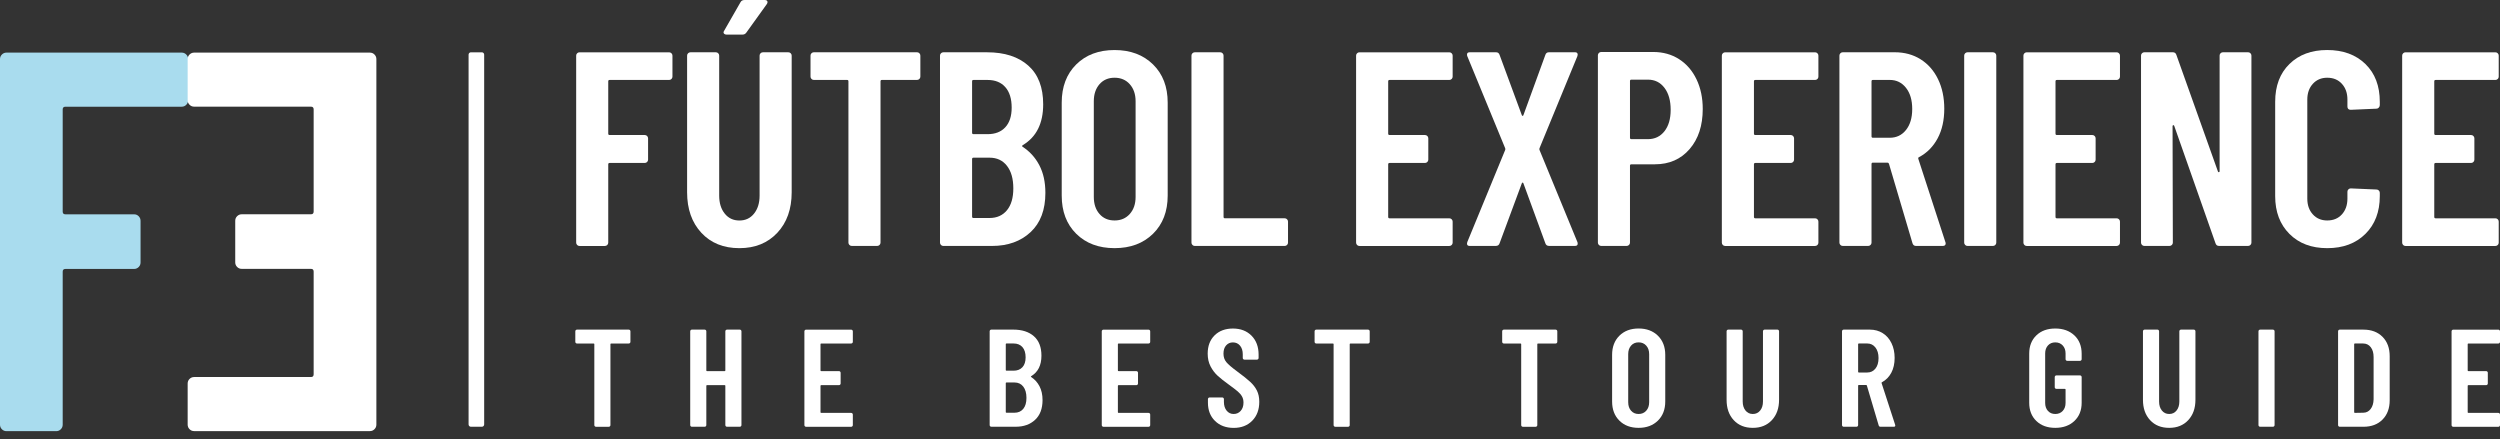 <svg width="256" height="45" viewBox="0 0 256 45" fill="none" xmlns="http://www.w3.org/2000/svg">
<rect x="0" y="0" width="256" height="45" fill="#333333" stroke="none"/>
<path d="M19.073 10.732C18.943 10.863 18.786 10.927 18.603 10.927H6.698C6.513 10.927 6.42 11.019 6.42 11.204V21.668C6.42 21.854 6.513 21.946 6.698 21.946H13.729C13.914 21.946 14.071 22.01 14.199 22.141C14.327 22.271 14.393 22.428 14.393 22.611V26.875C14.393 27.061 14.329 27.217 14.199 27.346C14.068 27.476 13.912 27.54 13.729 27.54H6.698C6.513 27.54 6.42 27.633 6.42 27.818V43.487C6.42 43.672 6.356 43.828 6.226 43.957C6.095 44.087 5.938 44.151 5.756 44.151H0.665C0.48 44.151 0.323 44.087 0.195 43.957C0.064 43.828 0 43.672 0 43.487V6.052C0 5.867 0.064 5.71 0.195 5.582C0.323 5.454 0.48 5.387 0.665 5.387H18.603C18.788 5.387 18.945 5.451 19.073 5.582C19.202 5.713 19.268 5.869 19.268 6.052V10.259C19.268 10.445 19.202 10.601 19.073 10.732Z" fill="#A9DCEE"/>
<path d="M19.216 10.26V6.053C19.216 5.867 19.28 5.711 19.41 5.582C19.541 5.454 19.698 5.388 19.881 5.388H37.876C38.061 5.388 38.218 5.452 38.346 5.582C38.477 5.713 38.541 5.87 38.541 6.053V43.48C38.541 43.665 38.477 43.822 38.346 43.95C38.218 44.081 38.061 44.145 37.876 44.145H19.881C19.695 44.145 19.539 44.081 19.41 43.95C19.282 43.822 19.216 43.665 19.216 43.48V39.273C19.216 39.087 19.28 38.931 19.41 38.802C19.541 38.674 19.698 38.608 19.881 38.608H31.84C32.026 38.608 32.118 38.515 32.118 38.33V27.809C32.118 27.624 32.026 27.531 31.84 27.531H24.753C24.568 27.531 24.411 27.467 24.283 27.337C24.154 27.208 24.088 27.052 24.088 26.866V22.607C24.088 22.422 24.152 22.265 24.283 22.137C24.413 22.008 24.57 21.942 24.753 21.942H31.84C32.026 21.942 32.118 21.849 32.118 21.664V11.2C32.118 11.015 32.026 10.922 31.84 10.922H19.881C19.695 10.922 19.539 10.858 19.41 10.728C19.28 10.602 19.216 10.445 19.216 10.26Z" fill="white"/>
<path d="M68.759 8.087C68.692 8.153 68.612 8.187 68.519 8.187H62.426C62.331 8.187 62.284 8.234 62.284 8.329V13.683C62.284 13.778 62.331 13.826 62.426 13.826H66.023C66.118 13.826 66.197 13.859 66.263 13.926C66.33 13.992 66.363 14.073 66.363 14.165V16.348C66.363 16.442 66.33 16.523 66.263 16.587C66.197 16.654 66.116 16.687 66.023 16.687H62.426C62.331 16.687 62.284 16.735 62.284 16.829V24.848C62.284 24.943 62.251 25.023 62.184 25.088C62.118 25.154 62.037 25.187 61.944 25.187H59.34C59.245 25.187 59.164 25.154 59.1 25.088C59.033 25.021 59 24.94 59 24.848V5.696C59 5.601 59.033 5.52 59.1 5.456C59.166 5.39 59.247 5.356 59.34 5.356H68.519C68.614 5.356 68.692 5.39 68.759 5.456C68.825 5.523 68.859 5.603 68.859 5.696V7.85C68.859 7.94 68.825 8.021 68.759 8.087Z" fill="white"/>
<path d="M71.82 23.839C70.846 22.789 70.359 21.407 70.359 19.688V5.694C70.359 5.599 70.393 5.518 70.459 5.454C70.526 5.387 70.606 5.354 70.699 5.354H73.306C73.401 5.354 73.479 5.387 73.546 5.454C73.612 5.52 73.645 5.601 73.645 5.694V20.03C73.645 20.785 73.833 21.4 74.213 21.873C74.591 22.345 75.091 22.58 75.714 22.58C76.336 22.58 76.837 22.345 77.214 21.873C77.592 21.4 77.782 20.788 77.782 20.03V5.694C77.782 5.599 77.815 5.518 77.881 5.454C77.948 5.387 78.029 5.354 78.121 5.354H80.728C80.823 5.354 80.902 5.387 80.968 5.454C81.035 5.52 81.068 5.601 81.068 5.694V19.688C81.068 21.407 80.576 22.792 79.596 23.839C78.613 24.888 77.319 25.411 75.714 25.411C74.09 25.411 72.791 24.886 71.82 23.839ZM74.127 3.426C74.07 3.35 74.08 3.255 74.156 3.144L75.828 0.226C75.904 0.074 76.044 0 76.253 0H78.292C78.444 0 78.537 0.043 78.575 0.128C78.613 0.214 78.594 0.313 78.518 0.425L76.421 3.343C76.326 3.476 76.196 3.543 76.025 3.543H74.41C74.279 3.54 74.184 3.502 74.127 3.426Z" fill="white"/>
<path d="M94.145 5.452C94.211 5.518 94.245 5.599 94.245 5.692V7.845C94.245 7.94 94.211 8.021 94.145 8.085C94.078 8.151 93.998 8.185 93.905 8.185H90.308C90.213 8.185 90.165 8.232 90.165 8.327V24.843C90.165 24.938 90.132 25.019 90.066 25.083C89.999 25.15 89.918 25.183 89.826 25.183H87.219C87.124 25.183 87.043 25.15 86.979 25.083C86.912 25.017 86.879 24.936 86.879 24.843V8.327C86.879 8.232 86.832 8.185 86.737 8.185H83.337C83.242 8.185 83.161 8.151 83.097 8.085C83.03 8.018 82.997 7.938 82.997 7.845V5.692C82.997 5.597 83.03 5.516 83.097 5.452C83.163 5.385 83.244 5.352 83.337 5.352H93.905C93.998 5.352 94.078 5.385 94.145 5.452Z" fill="white"/>
<path d="M105.535 23.767C104.523 24.712 103.208 25.185 101.582 25.185H96.595C96.5 25.185 96.42 25.152 96.356 25.085C96.289 25.019 96.256 24.938 96.256 24.846V5.694C96.256 5.599 96.289 5.518 96.356 5.454C96.422 5.387 96.503 5.354 96.595 5.354H101.071C102.866 5.354 104.272 5.808 105.293 6.715C106.314 7.622 106.822 8.944 106.822 10.682C106.822 12.627 106.133 14.016 104.754 14.847C104.659 14.904 104.64 14.961 104.697 15.018C105.433 15.49 106.01 16.122 106.425 16.915C106.841 17.708 107.047 18.653 107.047 19.748C107.05 21.483 106.544 22.823 105.535 23.767ZM99.542 8.327V13.596C99.542 13.691 99.59 13.738 99.684 13.738H101.13C101.905 13.738 102.51 13.503 102.945 13.03C103.379 12.558 103.595 11.888 103.595 11.019C103.595 10.112 103.377 9.414 102.945 8.923C102.51 8.431 101.905 8.187 101.13 8.187H99.684C99.59 8.184 99.542 8.232 99.542 8.327ZM103.113 21.528C103.548 20.999 103.764 20.253 103.764 19.289C103.764 18.306 103.545 17.537 103.113 16.982C102.679 16.424 102.083 16.146 101.328 16.146H99.684C99.59 16.146 99.542 16.193 99.542 16.288V22.181C99.542 22.276 99.59 22.324 99.684 22.324H101.328C102.083 22.322 102.676 22.058 103.113 21.528Z" fill="white"/>
<path d="M110.206 23.938C109.214 22.955 108.72 21.654 108.72 20.028V10.509C108.72 8.885 109.216 7.581 110.206 6.598C111.199 5.615 112.504 5.124 114.131 5.124C115.755 5.124 117.068 5.615 118.07 6.598C119.072 7.581 119.571 8.882 119.571 10.509V20.028C119.571 21.652 119.07 22.955 118.07 23.938C117.068 24.921 115.755 25.41 114.131 25.41C112.507 25.41 111.199 24.919 110.206 23.938ZM115.689 21.911C116.085 21.467 116.285 20.887 116.285 20.168V10.366C116.285 9.649 116.085 9.068 115.689 8.623C115.292 8.179 114.772 7.959 114.131 7.959C113.487 7.959 112.975 8.182 112.588 8.623C112.201 9.068 112.006 9.649 112.006 10.366V20.168C112.006 20.885 112.198 21.467 112.588 21.911C112.975 22.355 113.49 22.575 114.131 22.575C114.772 22.578 115.292 22.355 115.689 21.911Z" fill="white"/>
<path d="M122.106 25.085C122.039 25.019 122.006 24.938 122.006 24.846V5.694C122.006 5.599 122.039 5.518 122.106 5.454C122.172 5.387 122.253 5.354 122.345 5.354H124.952C125.047 5.354 125.126 5.387 125.192 5.454C125.259 5.52 125.292 5.601 125.292 5.694V22.21C125.292 22.305 125.339 22.352 125.434 22.352H131.553C131.648 22.352 131.727 22.386 131.793 22.452C131.86 22.519 131.893 22.599 131.893 22.692V24.846C131.893 24.94 131.86 25.021 131.793 25.085C131.727 25.152 131.646 25.185 131.553 25.185H122.345C122.25 25.185 122.172 25.152 122.106 25.085Z" fill="white"/>
<path d="M148.651 8.087C148.585 8.153 148.504 8.187 148.412 8.187H142.293C142.198 8.187 142.15 8.234 142.15 8.329V13.683C142.15 13.778 142.198 13.826 142.293 13.826H145.919C146.014 13.826 146.092 13.859 146.158 13.926C146.225 13.992 146.258 14.073 146.258 14.165V16.348C146.258 16.442 146.225 16.523 146.158 16.587C146.092 16.654 146.011 16.687 145.919 16.687H142.293C142.198 16.687 142.15 16.735 142.15 16.829V22.212C142.15 22.307 142.198 22.355 142.293 22.355H148.412C148.507 22.355 148.585 22.388 148.651 22.454C148.718 22.521 148.751 22.602 148.751 22.694V24.848C148.751 24.943 148.718 25.023 148.651 25.088C148.585 25.154 148.504 25.187 148.412 25.187H139.204C139.109 25.187 139.028 25.154 138.964 25.088C138.898 25.021 138.864 24.94 138.864 24.848V5.696C138.864 5.601 138.898 5.52 138.964 5.456C139.03 5.39 139.111 5.356 139.204 5.356H148.412C148.507 5.356 148.585 5.39 148.651 5.456C148.718 5.523 148.751 5.603 148.751 5.696V7.85C148.751 7.94 148.718 8.021 148.651 8.087Z" fill="white"/>
<path d="M150.25 25.071C150.212 24.995 150.212 24.9 150.25 24.789L154.132 15.355C154.151 15.298 154.151 15.241 154.132 15.184L150.25 5.751C150.231 5.713 150.222 5.656 150.222 5.58C150.222 5.428 150.317 5.352 150.504 5.352H153.194C153.382 5.352 153.505 5.447 153.562 5.634L155.83 11.782C155.849 11.839 155.877 11.867 155.915 11.867C155.953 11.867 155.982 11.839 156.001 11.782L158.24 5.634C158.297 5.447 158.418 5.352 158.608 5.352H161.272C161.405 5.352 161.488 5.39 161.526 5.466C161.564 5.542 161.564 5.637 161.526 5.748L157.644 15.182C157.625 15.239 157.625 15.296 157.644 15.353L161.526 24.786C161.545 24.824 161.555 24.881 161.555 24.957C161.555 25.109 161.46 25.183 161.272 25.183H158.637C158.428 25.183 158.297 25.088 158.24 24.9L156.001 18.782C155.982 18.724 155.953 18.696 155.915 18.696C155.877 18.696 155.849 18.724 155.83 18.782L153.562 24.9C153.505 25.09 153.372 25.183 153.166 25.183H150.504C150.374 25.185 150.288 25.147 150.25 25.071Z" fill="white"/>
<path d="M171.939 6.059C172.704 6.551 173.3 7.239 173.725 8.127C174.15 9.015 174.361 10.027 174.361 11.159C174.361 12.86 173.912 14.23 173.015 15.267C172.117 16.307 170.932 16.825 169.46 16.825H167.053C166.958 16.825 166.91 16.872 166.91 16.967V24.843C166.91 24.938 166.877 25.019 166.81 25.083C166.744 25.149 166.663 25.183 166.571 25.183H163.964C163.869 25.183 163.788 25.149 163.724 25.083C163.657 25.016 163.624 24.936 163.624 24.843V5.663C163.624 5.568 163.657 5.489 163.724 5.423C163.79 5.356 163.871 5.323 163.964 5.323H169.289C170.291 5.323 171.175 5.57 171.939 6.059ZM170.439 13.441C170.864 12.902 171.077 12.171 171.077 11.245C171.077 10.3 170.864 9.55 170.439 8.992C170.013 8.434 169.451 8.156 168.753 8.156H167.053C166.958 8.156 166.91 8.203 166.91 8.298V14.106C166.91 14.201 166.958 14.249 167.053 14.249H168.753C169.451 14.249 170.013 13.978 170.439 13.441Z" fill="white"/>
<path d="M186.107 8.087C186.04 8.153 185.96 8.187 185.867 8.187H179.746C179.651 8.187 179.604 8.234 179.604 8.329V13.683C179.604 13.778 179.651 13.826 179.746 13.826H183.372C183.467 13.826 183.545 13.859 183.611 13.926C183.678 13.992 183.711 14.073 183.711 14.165V16.348C183.711 16.442 183.678 16.523 183.611 16.587C183.545 16.654 183.464 16.687 183.372 16.687H179.746C179.651 16.687 179.604 16.735 179.604 16.829V22.212C179.604 22.307 179.651 22.355 179.746 22.355H185.865C185.96 22.355 186.038 22.388 186.105 22.454C186.171 22.521 186.204 22.602 186.204 22.694V24.848C186.204 24.943 186.171 25.023 186.105 25.088C186.038 25.154 185.957 25.187 185.865 25.187H176.657C176.562 25.187 176.481 25.154 176.417 25.088C176.351 25.021 176.317 24.94 176.317 24.848V5.696C176.317 5.601 176.351 5.52 176.417 5.456C176.484 5.39 176.564 5.356 176.657 5.356H185.865C185.96 5.356 186.038 5.39 186.105 5.456C186.171 5.523 186.204 5.603 186.204 5.696V7.85C186.207 7.94 186.173 8.021 186.107 8.087Z" fill="white"/>
<path d="M195.837 24.9L193.429 16.768C193.391 16.692 193.344 16.654 193.287 16.654H191.786C191.691 16.654 191.644 16.701 191.644 16.797V24.843C191.644 24.938 191.61 25.019 191.544 25.083C191.477 25.15 191.397 25.183 191.304 25.183H188.697C188.602 25.183 188.521 25.15 188.457 25.083C188.391 25.017 188.357 24.936 188.357 24.843V5.691C188.357 5.596 188.391 5.516 188.457 5.452C188.524 5.385 188.604 5.352 188.697 5.352H194.023C195.022 5.352 195.908 5.592 196.673 6.074C197.437 6.556 198.033 7.235 198.458 8.113C198.883 8.992 199.094 9.999 199.094 11.131C199.094 12.302 198.869 13.313 198.415 14.163C197.962 15.013 197.33 15.654 196.518 16.089C196.442 16.108 196.414 16.165 196.433 16.26L199.208 24.789C199.227 24.827 199.237 24.874 199.237 24.931C199.237 25.102 199.132 25.185 198.926 25.185H196.205C196.017 25.185 195.894 25.09 195.837 24.9ZM191.644 8.327V13.964C191.644 14.059 191.691 14.106 191.786 14.106H193.515C194.194 14.106 194.747 13.843 195.172 13.313C195.597 12.784 195.811 12.067 195.811 11.16C195.811 10.253 195.599 9.531 195.172 8.992C194.747 8.453 194.194 8.185 193.515 8.185H191.786C191.691 8.185 191.644 8.232 191.644 8.327Z" fill="white"/>
<path d="M201.233 25.085C201.166 25.019 201.133 24.938 201.133 24.846V5.694C201.133 5.599 201.166 5.518 201.233 5.454C201.299 5.387 201.38 5.354 201.472 5.354H204.079C204.174 5.354 204.253 5.387 204.319 5.454C204.386 5.52 204.419 5.601 204.419 5.694V24.846C204.419 24.94 204.386 25.021 204.319 25.085C204.253 25.152 204.172 25.185 204.079 25.185H201.472C201.38 25.185 201.299 25.152 201.233 25.085Z" fill="white"/>
<path d="M216.985 8.087C216.919 8.153 216.838 8.187 216.746 8.187H210.627C210.532 8.187 210.484 8.234 210.484 8.329V13.683C210.484 13.778 210.532 13.826 210.627 13.826H214.253C214.348 13.826 214.428 13.859 214.492 13.926C214.559 13.992 214.592 14.073 214.592 14.165V16.348C214.592 16.442 214.559 16.523 214.492 16.587C214.426 16.654 214.345 16.687 214.253 16.687H210.627C210.532 16.687 210.484 16.735 210.484 16.829V22.212C210.484 22.307 210.532 22.355 210.627 22.355H216.746C216.841 22.355 216.919 22.388 216.985 22.454C217.052 22.521 217.085 22.602 217.085 22.694V24.848C217.085 24.943 217.052 25.023 216.985 25.088C216.919 25.154 216.838 25.187 216.746 25.187H207.538C207.443 25.187 207.362 25.154 207.298 25.088C207.231 25.021 207.198 24.94 207.198 24.848V5.696C207.198 5.601 207.231 5.52 207.298 5.456C207.364 5.39 207.445 5.356 207.538 5.356H216.746C216.841 5.356 216.919 5.39 216.985 5.456C217.052 5.523 217.085 5.603 217.085 5.696V7.85C217.083 7.94 217.05 8.021 216.985 8.087Z" fill="white"/>
<path d="M227.385 5.452C227.452 5.385 227.533 5.352 227.628 5.352H230.206C230.301 5.352 230.379 5.385 230.446 5.452C230.512 5.518 230.546 5.599 230.546 5.692V24.843C230.546 24.938 230.512 25.019 230.446 25.083C230.379 25.15 230.299 25.183 230.206 25.183H227.231C227.043 25.183 226.92 25.088 226.863 24.9L222.641 12.888C222.622 12.831 222.589 12.808 222.542 12.817C222.494 12.827 222.47 12.86 222.47 12.917L222.499 24.843C222.499 24.938 222.466 25.019 222.399 25.083C222.333 25.15 222.252 25.183 222.159 25.183H219.581C219.486 25.183 219.405 25.15 219.341 25.083C219.274 25.017 219.241 24.936 219.241 24.843V5.692C219.241 5.597 219.274 5.516 219.341 5.452C219.407 5.385 219.488 5.352 219.581 5.352H222.499C222.686 5.352 222.81 5.447 222.867 5.635L227.117 17.561C227.136 17.618 227.169 17.642 227.217 17.632C227.264 17.623 227.288 17.59 227.288 17.533V5.689C227.286 5.599 227.319 5.518 227.385 5.452Z" fill="white"/>
<path d="M234.438 23.951C233.464 22.977 232.978 21.688 232.978 20.083V10.422C232.978 8.798 233.464 7.508 234.438 6.554C235.411 5.599 236.701 5.122 238.306 5.122C239.93 5.122 241.233 5.599 242.216 6.554C243.199 7.508 243.691 8.798 243.691 10.422V10.761C243.691 10.856 243.658 10.942 243.591 11.015C243.525 11.091 243.444 11.129 243.351 11.129L240.716 11.243C240.49 11.243 240.376 11.129 240.376 10.904V10.196C240.376 9.536 240.189 8.997 239.809 8.582C239.431 8.166 238.93 7.959 238.308 7.959C237.703 7.959 237.213 8.168 236.836 8.582C236.458 8.997 236.268 9.536 236.268 10.196V20.34C236.268 21.002 236.456 21.539 236.836 21.954C237.213 22.37 237.705 22.576 238.308 22.576C238.933 22.576 239.431 22.37 239.809 21.954C240.186 21.539 240.376 21 240.376 20.34V19.632C240.376 19.537 240.409 19.459 240.476 19.392C240.542 19.326 240.623 19.292 240.716 19.292L243.351 19.406C243.446 19.406 243.525 19.44 243.591 19.506C243.658 19.573 243.691 19.653 243.691 19.746V20.085C243.691 21.691 243.199 22.98 242.216 23.953C241.233 24.927 239.932 25.411 238.306 25.411C236.698 25.411 235.409 24.924 234.438 23.951Z" fill="white"/>
<path d="M255.77 8.087C255.703 8.153 255.622 8.187 255.53 8.187H249.411C249.316 8.187 249.269 8.234 249.269 8.329V13.683C249.269 13.778 249.316 13.826 249.411 13.826H253.037C253.132 13.826 253.212 13.859 253.277 13.926C253.343 13.992 253.376 14.073 253.376 14.165V16.348C253.376 16.442 253.343 16.523 253.277 16.587C253.21 16.654 253.129 16.687 253.037 16.687H249.411C249.316 16.687 249.269 16.735 249.269 16.829V22.212C249.269 22.307 249.316 22.355 249.411 22.355H255.53C255.625 22.355 255.703 22.388 255.77 22.454C255.836 22.521 255.869 22.602 255.869 22.694V24.848C255.869 24.943 255.836 25.023 255.77 25.088C255.703 25.154 255.622 25.187 255.53 25.187H246.322C246.227 25.187 246.146 25.154 246.082 25.088C246.016 25.021 245.982 24.94 245.982 24.848V5.696C245.982 5.601 246.016 5.52 246.082 5.456C246.149 5.39 246.229 5.356 246.322 5.356H255.53C255.625 5.356 255.703 5.39 255.77 5.456C255.836 5.523 255.869 5.603 255.869 5.696V7.85C255.869 7.94 255.836 8.021 255.77 8.087Z" fill="white"/>
<path d="M64.506 33.803C64.539 33.837 64.556 33.877 64.556 33.924V35.005C64.556 35.052 64.539 35.093 64.506 35.126C64.473 35.159 64.433 35.176 64.385 35.176H62.581C62.533 35.176 62.509 35.199 62.509 35.247V43.531C62.509 43.579 62.493 43.619 62.459 43.652C62.426 43.685 62.386 43.702 62.338 43.702H61.03C60.983 43.702 60.942 43.685 60.909 43.652C60.876 43.619 60.859 43.579 60.859 43.531V35.247C60.859 35.199 60.835 35.176 60.788 35.176H59.083C59.036 35.176 58.995 35.159 58.962 35.126C58.929 35.093 58.912 35.052 58.912 35.005V33.924C58.912 33.877 58.929 33.837 58.962 33.803C58.995 33.77 59.036 33.753 59.083 33.753H64.383C64.433 33.753 64.473 33.77 64.506 33.803Z" fill="white"/>
<path d="M74.325 33.803C74.358 33.77 74.398 33.753 74.446 33.753H75.754C75.802 33.753 75.842 33.77 75.875 33.803C75.909 33.837 75.925 33.877 75.925 33.924V43.529C75.925 43.576 75.909 43.617 75.875 43.65C75.842 43.683 75.802 43.7 75.754 43.7H74.446C74.398 43.7 74.358 43.683 74.325 43.65C74.292 43.617 74.275 43.576 74.275 43.529V39.509C74.275 39.461 74.251 39.438 74.204 39.438H72.399C72.352 39.438 72.328 39.461 72.328 39.509V43.529C72.328 43.576 72.311 43.617 72.278 43.65C72.245 43.683 72.204 43.7 72.157 43.7H70.849C70.801 43.7 70.761 43.683 70.728 43.65C70.694 43.617 70.678 43.576 70.678 43.529V33.924C70.678 33.877 70.694 33.837 70.728 33.803C70.761 33.77 70.801 33.753 70.849 33.753H72.157C72.204 33.753 72.245 33.77 72.278 33.803C72.311 33.837 72.328 33.877 72.328 33.924V37.932C72.328 37.98 72.352 38.004 72.399 38.004H74.204C74.251 38.004 74.275 37.98 74.275 37.932V33.924C74.275 33.877 74.292 33.837 74.325 33.803Z" fill="white"/>
<path d="M87.28 35.125C87.247 35.158 87.207 35.175 87.159 35.175H84.091C84.044 35.175 84.02 35.198 84.02 35.246V37.931C84.02 37.979 84.044 38.002 84.091 38.002H85.91C85.958 38.002 85.998 38.019 86.031 38.052C86.065 38.086 86.081 38.126 86.081 38.173V39.268C86.081 39.315 86.065 39.356 86.031 39.389C85.998 39.422 85.958 39.439 85.91 39.439H84.091C84.044 39.439 84.02 39.463 84.02 39.51V42.21C84.02 42.257 84.044 42.281 84.091 42.281H87.159C87.207 42.281 87.247 42.298 87.28 42.331C87.314 42.364 87.33 42.404 87.33 42.452V43.532C87.33 43.58 87.314 43.62 87.28 43.653C87.247 43.687 87.207 43.703 87.159 43.703H82.541C82.494 43.703 82.453 43.687 82.42 43.653C82.387 43.62 82.37 43.58 82.37 43.532V33.928C82.37 33.88 82.387 33.84 82.42 33.807C82.453 33.774 82.494 33.757 82.541 33.757H87.159C87.207 33.757 87.247 33.774 87.28 33.807C87.314 33.84 87.33 33.88 87.33 33.928V35.008C87.33 35.051 87.314 35.091 87.28 35.125Z" fill="white"/>
<path d="M105.995 42.988C105.489 43.463 104.826 43.698 104.012 43.698H101.512C101.464 43.698 101.424 43.682 101.391 43.648C101.357 43.615 101.341 43.575 101.341 43.527V33.923C101.341 33.876 101.357 33.835 101.391 33.802C101.424 33.769 101.464 33.752 101.512 33.752H103.758C104.658 33.752 105.363 33.98 105.876 34.434C106.389 34.887 106.643 35.552 106.643 36.423C106.643 37.399 106.296 38.095 105.605 38.513C105.558 38.541 105.548 38.57 105.577 38.598C105.947 38.836 106.234 39.151 106.443 39.55C106.652 39.949 106.757 40.422 106.757 40.97C106.754 41.844 106.503 42.516 105.995 42.988ZM102.991 35.246V37.888C102.991 37.936 103.015 37.959 103.062 37.959H103.786C104.173 37.959 104.477 37.841 104.696 37.603C104.914 37.366 105.023 37.031 105.023 36.594C105.023 36.138 104.914 35.789 104.696 35.542C104.477 35.295 104.176 35.172 103.786 35.172H103.062C103.015 35.174 102.991 35.198 102.991 35.246ZM104.781 41.868C105 41.602 105.109 41.229 105.109 40.745C105.109 40.253 105 39.866 104.781 39.586C104.563 39.306 104.266 39.166 103.886 39.166H103.062C103.015 39.166 102.991 39.189 102.991 39.237V42.193C102.991 42.24 103.015 42.264 103.062 42.264H103.886C104.264 42.264 104.563 42.131 104.781 41.868Z" fill="white"/>
<path d="M117.732 35.125C117.698 35.158 117.658 35.175 117.61 35.175H114.543C114.495 35.175 114.471 35.198 114.471 35.246V37.931C114.471 37.979 114.495 38.002 114.543 38.002H116.362C116.409 38.002 116.449 38.019 116.483 38.052C116.516 38.086 116.532 38.126 116.532 38.173V39.268C116.532 39.315 116.516 39.356 116.483 39.389C116.449 39.422 116.409 39.439 116.362 39.439H114.543C114.495 39.439 114.471 39.463 114.471 39.51V42.21C114.471 42.257 114.495 42.281 114.543 42.281H117.61C117.658 42.281 117.698 42.298 117.732 42.331C117.765 42.364 117.781 42.404 117.781 42.452V43.532C117.781 43.58 117.765 43.62 117.732 43.653C117.698 43.687 117.658 43.703 117.61 43.703H112.992C112.945 43.703 112.904 43.687 112.871 43.653C112.838 43.62 112.821 43.58 112.821 43.532V33.928C112.821 33.88 112.838 33.84 112.871 33.807C112.904 33.774 112.945 33.757 112.992 33.757H117.61C117.658 33.757 117.698 33.774 117.732 33.807C117.765 33.84 117.781 33.88 117.781 33.928V35.008C117.781 35.051 117.765 35.091 117.732 35.125Z" fill="white"/>
<path d="M124.417 43.102C123.933 42.63 123.693 42.007 123.693 41.24V40.87C123.693 40.823 123.71 40.782 123.743 40.749C123.776 40.716 123.817 40.699 123.864 40.699H125.158C125.206 40.699 125.246 40.716 125.279 40.749C125.312 40.782 125.329 40.823 125.329 40.87V41.155C125.329 41.525 125.422 41.822 125.607 42.05C125.792 42.278 126.032 42.392 126.324 42.392C126.618 42.392 126.858 42.285 127.048 42.072C127.238 41.858 127.333 41.578 127.333 41.226C127.333 40.979 127.281 40.768 127.176 40.587C127.072 40.407 126.925 40.236 126.737 40.077C126.547 39.916 126.246 39.683 125.828 39.381C125.353 39.039 124.973 38.738 124.683 38.472C124.394 38.206 124.154 37.888 123.959 37.513C123.764 37.138 123.667 36.705 123.667 36.214C123.667 35.428 123.904 34.803 124.377 34.338C124.849 33.875 125.476 33.642 126.253 33.642C127.039 33.642 127.673 33.887 128.157 34.374C128.639 34.863 128.881 35.509 128.881 36.314V36.656C128.881 36.703 128.865 36.743 128.831 36.777C128.798 36.81 128.758 36.827 128.71 36.827H127.43C127.383 36.827 127.343 36.81 127.309 36.777C127.276 36.743 127.259 36.703 127.259 36.656V36.285C127.259 35.915 127.167 35.62 126.982 35.397C126.796 35.174 126.552 35.062 126.25 35.062C125.965 35.062 125.735 35.164 125.555 35.369C125.374 35.573 125.284 35.853 125.284 36.214C125.284 36.556 125.381 36.843 125.576 37.081C125.771 37.318 126.151 37.643 126.72 38.061C127.297 38.486 127.734 38.835 128.026 39.106C128.321 39.377 128.546 39.671 128.708 39.994C128.869 40.317 128.95 40.699 128.95 41.145C128.95 41.95 128.708 42.596 128.226 43.085C127.741 43.575 127.107 43.817 126.322 43.817C125.533 43.812 124.899 43.577 124.417 43.102Z" fill="white"/>
<path d="M140.208 33.803C140.242 33.837 140.258 33.877 140.258 33.925V35.005C140.258 35.052 140.242 35.093 140.208 35.126C140.175 35.159 140.135 35.176 140.087 35.176H138.283C138.235 35.176 138.211 35.2 138.211 35.247V43.531C138.211 43.579 138.195 43.619 138.162 43.652C138.128 43.686 138.088 43.702 138.04 43.702H136.732C136.685 43.702 136.644 43.686 136.611 43.652C136.578 43.619 136.561 43.579 136.561 43.531V35.247C136.561 35.2 136.538 35.176 136.49 35.176H134.785C134.738 35.176 134.697 35.159 134.664 35.126C134.631 35.093 134.614 35.052 134.614 35.005V33.925C134.614 33.877 134.631 33.837 134.664 33.803C134.697 33.77 134.738 33.754 134.785 33.754H140.085C140.135 33.754 140.175 33.77 140.208 33.803Z" fill="white"/>
<path d="M159.417 33.803C159.451 33.837 159.467 33.877 159.467 33.925V35.005C159.467 35.052 159.451 35.093 159.417 35.126C159.384 35.159 159.344 35.176 159.296 35.176H157.492C157.444 35.176 157.42 35.2 157.42 35.247V43.531C157.42 43.579 157.404 43.619 157.371 43.652C157.337 43.686 157.297 43.702 157.249 43.702H155.941C155.894 43.702 155.853 43.686 155.82 43.652C155.787 43.619 155.77 43.579 155.77 43.531V35.247C155.77 35.2 155.747 35.176 155.699 35.176H153.994C153.947 35.176 153.906 35.159 153.873 35.126C153.84 35.093 153.823 35.052 153.823 35.005V33.925C153.823 33.877 153.84 33.837 153.873 33.803C153.906 33.77 153.947 33.754 153.994 33.754H159.294C159.346 33.754 159.384 33.77 159.417 33.803Z" fill="white"/>
<path d="M165.826 43.074C165.329 42.582 165.08 41.927 165.08 41.112V36.338C165.08 35.523 165.329 34.87 165.826 34.376C166.322 33.885 166.98 33.638 167.794 33.638C168.608 33.638 169.266 33.885 169.769 34.376C170.27 34.868 170.522 35.523 170.522 36.338V41.112C170.522 41.927 170.27 42.58 169.769 43.074C169.266 43.565 168.608 43.812 167.794 43.812C166.98 43.812 166.324 43.568 165.826 43.074ZM168.575 42.057C168.775 41.834 168.874 41.545 168.874 41.184V36.266C168.874 35.906 168.775 35.616 168.575 35.393C168.376 35.169 168.115 35.058 167.794 35.058C167.471 35.058 167.215 35.169 167.02 35.393C166.825 35.616 166.728 35.908 166.728 36.266V41.184C166.728 41.545 166.825 41.834 167.02 42.057C167.215 42.281 167.471 42.392 167.794 42.392C168.117 42.392 168.376 42.281 168.575 42.057Z" fill="white"/>
<path d="M177.534 43.024C177.045 42.499 176.803 41.804 176.803 40.942V33.923C176.803 33.876 176.819 33.835 176.853 33.802C176.886 33.769 176.926 33.752 176.974 33.752H178.282C178.329 33.752 178.37 33.769 178.403 33.802C178.436 33.835 178.453 33.876 178.453 33.923V41.113C178.453 41.493 178.548 41.799 178.738 42.036C178.928 42.274 179.177 42.392 179.491 42.392C179.804 42.392 180.053 42.274 180.243 42.036C180.433 41.799 180.528 41.493 180.528 41.113V33.923C180.528 33.876 180.545 33.835 180.578 33.802C180.611 33.769 180.652 33.752 180.699 33.752H182.005C182.052 33.752 182.093 33.769 182.126 33.802C182.159 33.835 182.176 33.876 182.176 33.923V40.942C182.176 41.804 181.929 42.497 181.438 43.024C180.946 43.551 180.295 43.812 179.491 43.812C178.674 43.812 178.023 43.551 177.534 43.024Z" fill="white"/>
<path d="M192.376 43.557L191.167 39.48C191.148 39.442 191.125 39.423 191.096 39.423H190.344C190.296 39.423 190.272 39.447 190.272 39.495V43.529C190.272 43.576 190.256 43.617 190.222 43.65C190.189 43.683 190.149 43.7 190.101 43.7H188.793C188.746 43.7 188.705 43.683 188.672 43.65C188.639 43.617 188.622 43.576 188.622 43.529V33.924C188.622 33.877 188.639 33.837 188.672 33.803C188.705 33.77 188.746 33.753 188.793 33.753H191.464C191.965 33.753 192.409 33.874 192.794 34.117C193.179 34.359 193.475 34.698 193.689 35.14C193.903 35.582 194.01 36.085 194.01 36.653C194.01 37.239 193.896 37.747 193.668 38.172C193.44 38.597 193.124 38.92 192.716 39.139C192.678 39.148 192.663 39.176 192.673 39.224L194.064 43.5C194.074 43.519 194.078 43.543 194.078 43.572C194.078 43.657 194.026 43.7 193.922 43.7H192.559C192.464 43.7 192.404 43.652 192.376 43.557ZM190.272 35.245V38.072C190.272 38.12 190.296 38.144 190.344 38.144H191.21C191.552 38.144 191.827 38.011 192.041 37.747C192.255 37.484 192.362 37.123 192.362 36.667C192.362 36.213 192.255 35.85 192.041 35.579C191.827 35.309 191.552 35.173 191.21 35.173H190.344C190.296 35.173 190.272 35.197 190.272 35.245Z" fill="white"/>
<path d="M208.522 43.109C208.036 42.642 207.791 42.017 207.791 41.241V36.212C207.791 35.435 208.036 34.813 208.522 34.343C209.009 33.873 209.657 33.64 210.462 33.64C211.267 33.64 211.918 33.875 212.416 34.343C212.913 34.811 213.162 35.44 213.162 36.226V36.779C213.162 36.827 213.145 36.867 213.112 36.9C213.079 36.934 213.038 36.95 212.991 36.95H211.685C211.638 36.95 211.597 36.934 211.564 36.9C211.531 36.867 211.514 36.827 211.514 36.779V36.197C211.514 35.856 211.417 35.583 211.222 35.374C211.027 35.165 210.776 35.06 210.462 35.06C210.149 35.06 209.899 35.165 209.71 35.374C209.52 35.583 209.425 35.858 209.425 36.197V41.255C209.425 41.597 209.52 41.87 209.71 42.079C209.899 42.288 210.151 42.392 210.462 42.392C210.773 42.392 211.027 42.288 211.222 42.079C211.417 41.87 211.514 41.597 211.514 41.255V39.892C211.514 39.844 211.49 39.821 211.443 39.821H210.576C210.529 39.821 210.488 39.804 210.455 39.771C210.422 39.738 210.405 39.697 210.405 39.65V38.612C210.405 38.565 210.422 38.524 210.455 38.491C210.488 38.458 210.529 38.441 210.576 38.441H212.991C213.038 38.441 213.079 38.458 213.112 38.491C213.145 38.524 213.162 38.565 213.162 38.612V41.241C213.162 42.017 212.913 42.639 212.416 43.109C211.92 43.577 211.267 43.812 210.462 43.812C209.657 43.812 209.011 43.579 208.522 43.109Z" fill="white"/>
<path d="M220.171 43.024C219.682 42.499 219.439 41.804 219.439 40.942V33.923C219.439 33.876 219.456 33.835 219.489 33.802C219.523 33.769 219.563 33.752 219.61 33.752H220.919C220.966 33.752 221.007 33.769 221.04 33.802C221.073 33.835 221.09 33.876 221.09 33.923V41.113C221.09 41.493 221.185 41.799 221.375 42.036C221.565 42.274 221.814 42.392 222.127 42.392C222.441 42.392 222.69 42.274 222.88 42.036C223.07 41.799 223.165 41.493 223.165 41.113V33.923C223.165 33.876 223.181 33.835 223.215 33.802C223.248 33.769 223.288 33.752 223.336 33.752H224.642C224.689 33.752 224.73 33.769 224.763 33.802C224.796 33.835 224.813 33.876 224.813 33.923V40.942C224.813 41.804 224.566 42.497 224.074 43.024C223.583 43.551 222.932 43.812 222.127 43.812C221.31 43.812 220.66 43.551 220.171 43.024Z" fill="white"/>
<path d="M231.316 43.65C231.283 43.617 231.267 43.576 231.267 43.529V33.925C231.267 33.877 231.283 33.837 231.316 33.803C231.35 33.77 231.39 33.754 231.438 33.754H232.746C232.793 33.754 232.834 33.77 232.867 33.803C232.9 33.837 232.917 33.877 232.917 33.925V43.529C232.917 43.576 232.9 43.617 232.867 43.65C232.834 43.683 232.793 43.7 232.746 43.7H231.438C231.39 43.7 231.35 43.683 231.316 43.65Z" fill="white"/>
<path d="M239.469 43.65C239.436 43.617 239.419 43.576 239.419 43.529V33.925C239.419 33.877 239.436 33.837 239.469 33.803C239.502 33.77 239.542 33.754 239.59 33.754H242.019C242.833 33.754 243.484 34.001 243.973 34.492C244.46 34.986 244.704 35.644 244.704 36.468V40.986C244.704 41.81 244.46 42.468 243.973 42.961C243.486 43.455 242.833 43.7 242.019 43.7H239.59C239.542 43.7 239.502 43.683 239.469 43.65ZM241.138 42.278L241.99 42.263C242.304 42.263 242.556 42.138 242.75 41.886C242.945 41.634 243.047 41.302 243.057 40.884V36.567C243.057 36.142 242.959 35.803 242.764 35.551C242.57 35.299 242.306 35.173 241.976 35.173H241.138C241.091 35.173 241.067 35.197 241.067 35.245V42.206C241.067 42.254 241.091 42.278 241.138 42.278Z" fill="white"/>
<path d="M255.951 35.125C255.918 35.158 255.878 35.175 255.83 35.175H252.762C252.715 35.175 252.691 35.198 252.691 35.246V37.931C252.691 37.979 252.715 38.002 252.762 38.002H254.581C254.629 38.002 254.669 38.019 254.702 38.052C254.736 38.086 254.752 38.126 254.752 38.173V39.268C254.752 39.315 254.736 39.356 254.702 39.389C254.669 39.422 254.629 39.439 254.581 39.439H252.762C252.715 39.439 252.691 39.463 252.691 39.51V42.21C252.691 42.257 252.715 42.281 252.762 42.281H255.83C255.878 42.281 255.918 42.298 255.951 42.331C255.984 42.364 256.001 42.404 256.001 42.452V43.532C256.001 43.58 255.984 43.62 255.951 43.653C255.918 43.687 255.878 43.703 255.83 43.703H251.212C251.164 43.703 251.124 43.687 251.091 43.653C251.058 43.62 251.041 43.58 251.041 43.532V33.928C251.041 33.88 251.058 33.84 251.091 33.807C251.124 33.774 251.164 33.757 251.212 33.757H255.83C255.878 33.757 255.918 33.774 255.951 33.807C255.984 33.84 256.001 33.88 256.001 33.928V35.008C256.001 35.051 255.984 35.091 255.951 35.125Z" fill="white"/>
<path d="M49.342 43.7H48.221C48.09 43.7 47.983 43.594 47.983 43.463V5.594C47.983 5.463 48.09 5.356 48.221 5.356H49.342C49.472 5.356 49.579 5.463 49.579 5.594V43.461C49.579 43.594 49.474 43.7 49.342 43.7Z" fill="white"/>
</svg>
